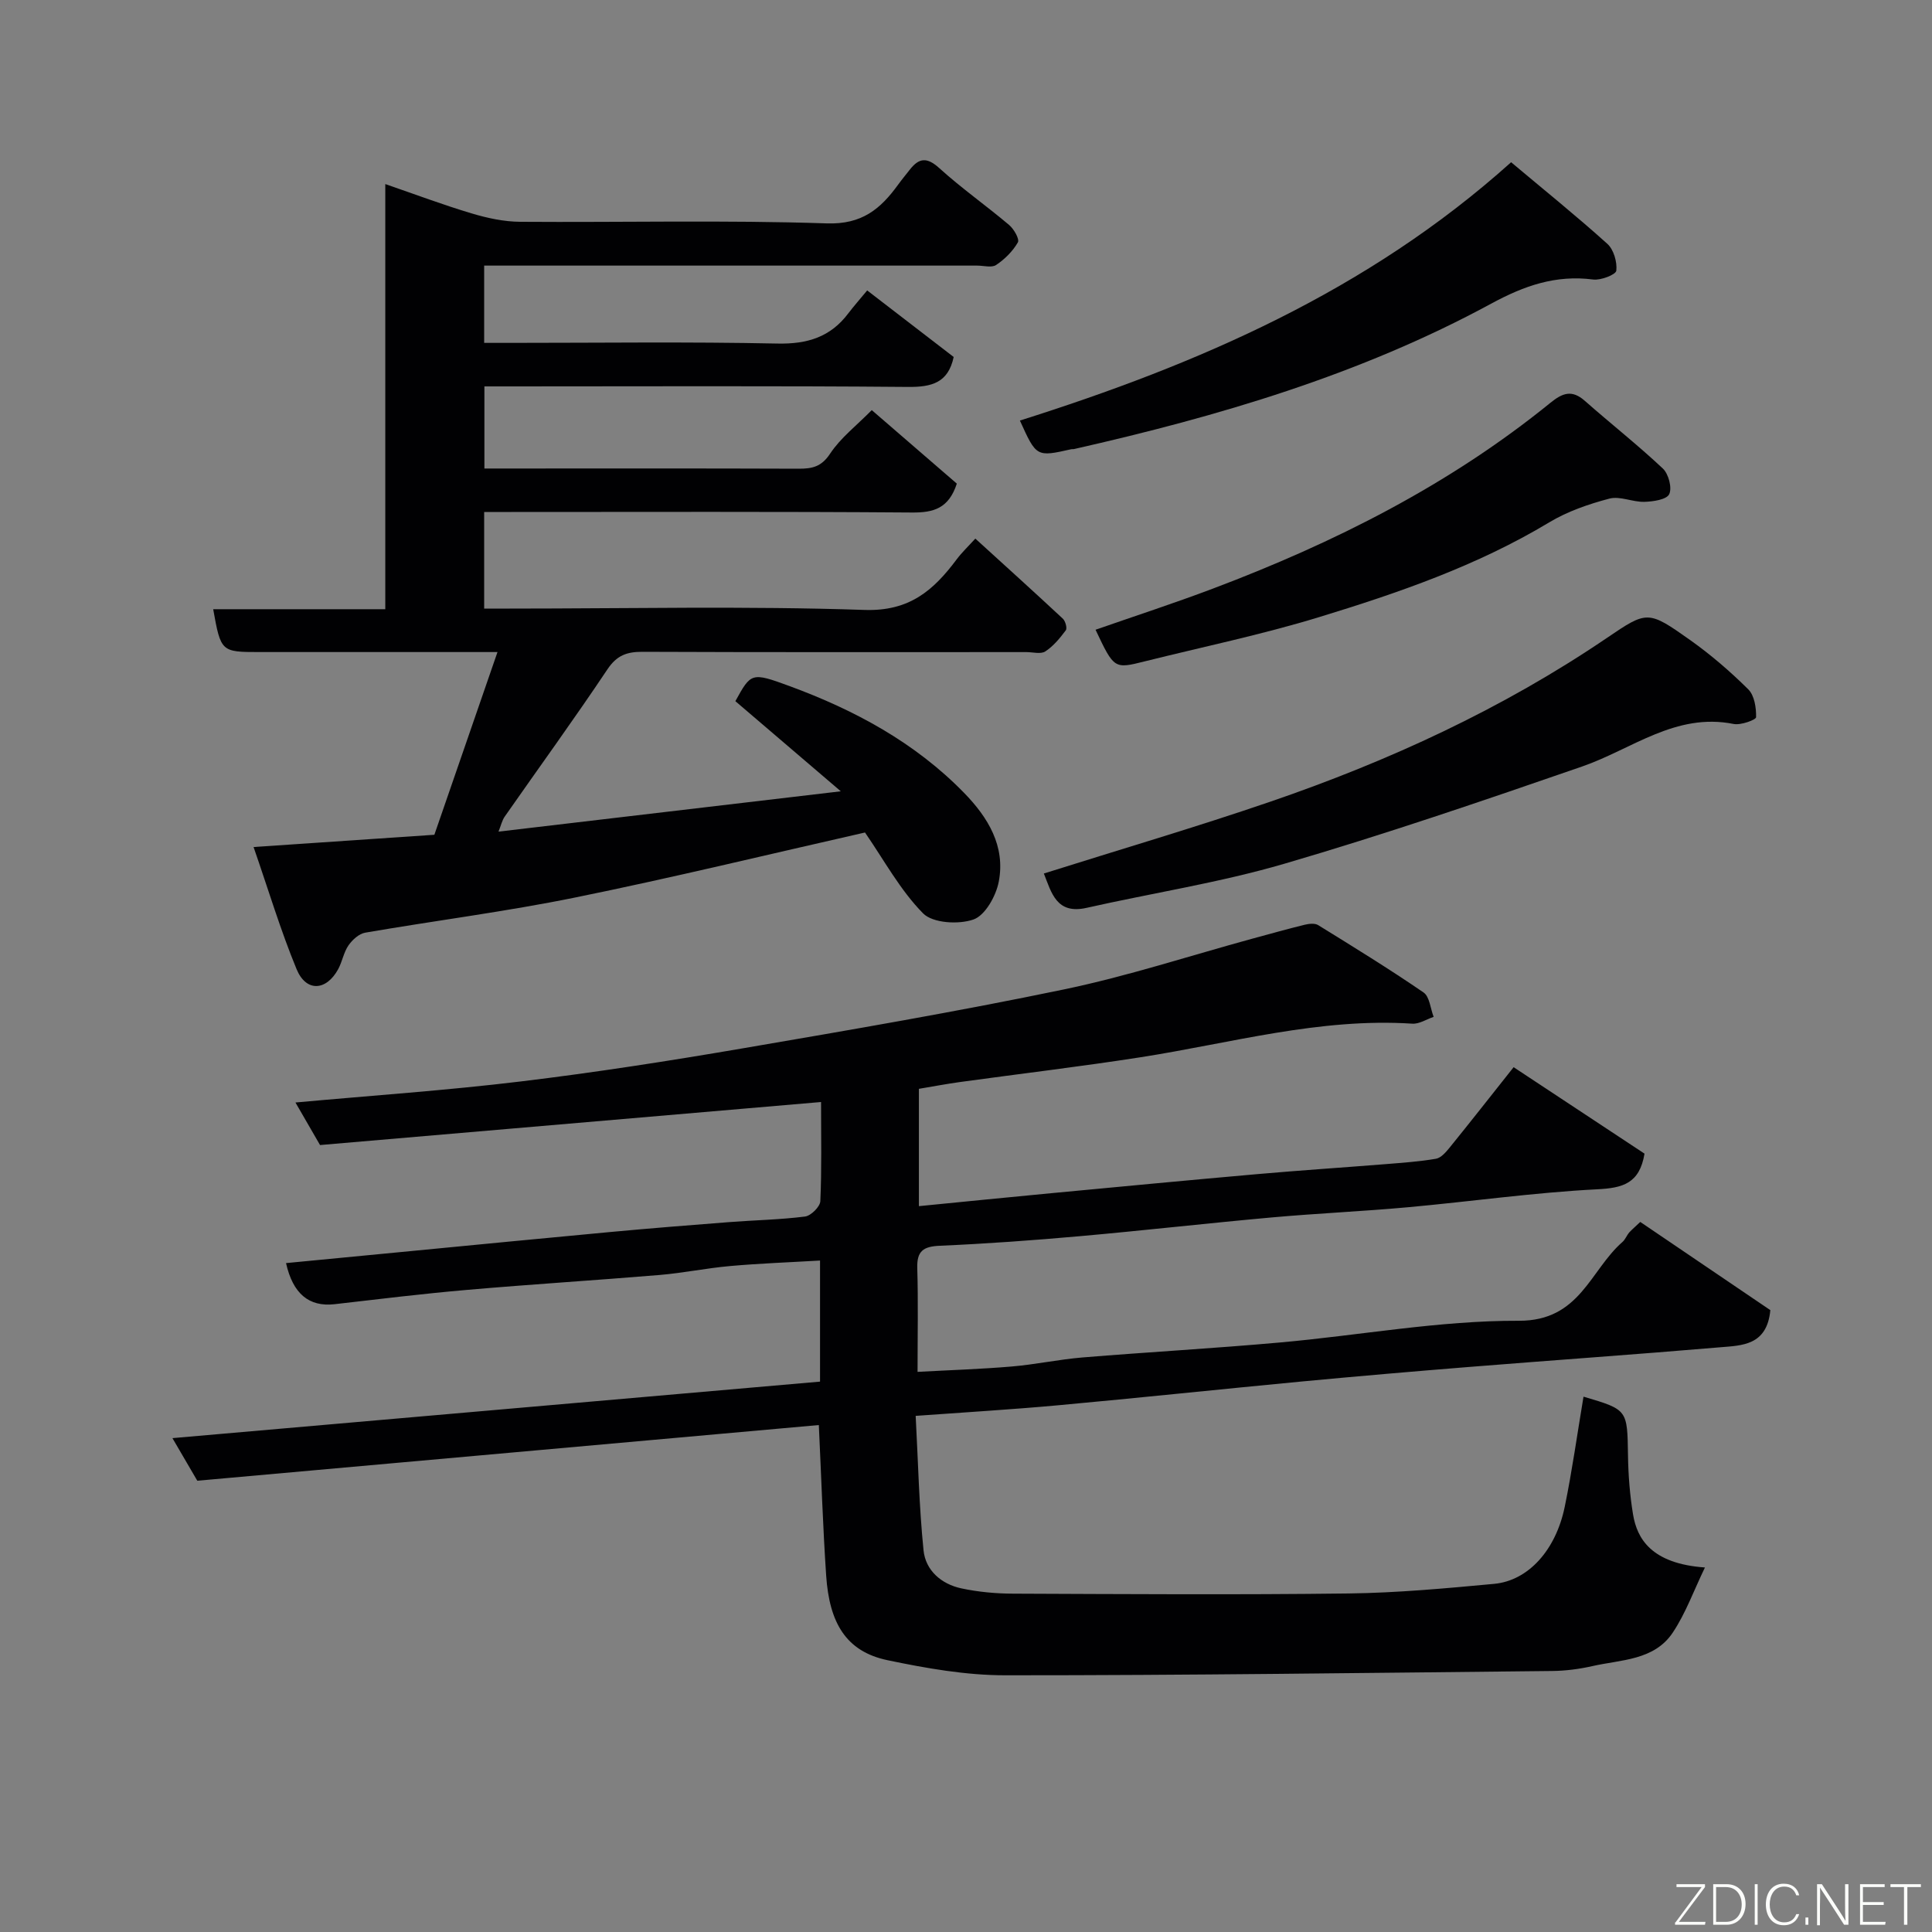 <svg enable-background="new 0 0 400 400" viewBox="0 0 400 400" xmlns="http://www.w3.org/2000/svg"><rect x="0" y="0" width="400" height="400" fill="#808080" stroke="none"/><path d="m339.6 252.99c9.18 6.23 18.22 12.36 26.93 18.26-.69 7.35-5.9 7.31-10.39 7.69-17.39 1.48-34.8 2.69-52.19 4.09-11.47.92-22.94 1.91-34.4 2.99-16.84 1.6-33.66 3.39-50.51 4.93-9.49.87-19 1.43-29.46 2.19.51 9.47.7 18.7 1.63 27.85.42 4.14 3.67 6.97 7.8 7.86 3.51.75 7.17 1.09 10.76 1.1 23.16.09 46.33.25 69.49-.04 10.04-.13 20.08-1.06 30.09-1.99 7.05-.66 12.76-6.96 14.61-15.95 1.54-7.49 2.59-15.07 3.88-22.75-.18.04 0-.06.14-.02 9.03 2.67 8.93 2.68 9.08 12.12.06 4.1.38 8.23 1.05 12.26.83 4.96 3.76 10.16 14.88 10.95-2.33 4.82-3.99 9.48-6.66 13.48-3.85 5.78-10.71 5.59-16.65 6.94-2.7.61-5.52.98-8.29 1.01-37.76.39-75.52.9-113.29.89-8.12 0-16.34-1.45-24.33-3.12-8.68-1.81-12.06-7.81-12.72-17.5-.69-10.22-1.01-20.46-1.52-31.19-42.79 3.83-85.6 7.67-128.68 11.53-1.53-2.62-3.09-5.29-5.15-8.82 45.11-3.94 89.52-7.81 134.08-11.7 0-8.45 0-16.4 0-25.07-6.27.37-12.46.59-18.61 1.14-4.89.43-9.72 1.44-14.61 1.85-13.29 1.11-26.61 1.93-39.89 3.09-9.15.79-18.27 1.91-27.4 2.96-5.28.6-8.63-2.15-10.05-8.51 8.64-.83 17.26-1.66 25.88-2.49 13.73-1.32 27.47-2.67 41.2-3.94 8.19-.76 16.39-1.42 24.6-2.05 5.26-.41 10.56-.5 15.78-1.16 1.22-.16 3.11-2.03 3.16-3.19.3-6.63.15-13.29.15-20.52-34.73 2.98-69.16 5.94-103.73 8.91-1.73-3-3.33-5.77-5.09-8.81 15.88-1.45 31.28-2.5 46.59-4.35 15.41-1.86 30.76-4.25 46.06-6.87 22.18-3.8 44.38-7.6 66.4-12.18 13.19-2.74 26.07-6.97 39.1-10.53 3.61-.98 7.21-1.99 10.84-2.88.88-.21 2.08-.34 2.76.09 7.34 4.54 14.7 9.06 21.81 13.94 1.26.86 1.42 3.33 2.09 5.05-1.48.5-2.99 1.51-4.43 1.41-19.2-1.25-37.56 4.04-56.23 6.95-12.45 1.94-24.97 3.42-37.45 5.14-2.74.38-5.46.9-8.46 1.4v24.29c9.26-.91 18.36-1.83 27.47-2.69 14.23-1.34 28.46-2.7 42.7-3.95 8.86-.78 17.73-1.36 26.6-2.07 3.43-.28 6.89-.52 10.27-1.1 1.04-.18 2.04-1.33 2.79-2.25 4.33-5.34 8.58-10.76 13.3-16.71 9.19 6.07 18.34 12.11 27.1 17.9-1.03 6.19-4.49 7.11-9.79 7.38-13.1.67-26.14 2.53-39.22 3.72-9.35.85-18.74 1.26-28.09 2.1-13.25 1.19-26.46 2.7-39.71 3.88-9.68.86-19.39 1.57-29.1 1.99-3.41.15-4.76 1.09-4.66 4.62.21 6.96.06 13.93.06 21.49 6.77-.37 13.15-.57 19.49-1.11 4.89-.41 9.72-1.46 14.61-1.87 13.62-1.12 27.28-1.88 40.89-3.1 16.52-1.47 33.01-4.56 49.5-4.5 12.67.05 14.73-10.45 21.46-16.32.59-.52.88-1.37 1.41-1.98.57-.62 1.22-1.15 2.27-2.16z" fill="#010103"/><path d="m179.54 60.13c6.34 4.88 12.14 9.34 17.91 13.78-1.14 5.33-4.51 6.25-9.5 6.2-27.33-.24-54.65-.11-81.98-.11-1.8 0-3.6 0-5.68 0v17h4.6c20.16 0 40.32-.04 60.48.04 2.81.01 4.71-.41 6.5-3.12 2.16-3.27 5.45-5.79 8.62-9.01 6.02 5.2 11.92 10.3 17.61 15.22-1.67 5.13-4.81 6.02-9.28 5.98-27.66-.21-55.32-.11-82.98-.11-1.79 0-3.59 0-5.6 0v20h5.27c24.49 0 49.01-.55 73.47.28 9.32.32 14.3-4.07 19.08-10.46 1.06-1.42 2.37-2.66 3.87-4.31 6.25 5.69 12.23 11.09 18.12 16.58.53.5.94 1.98.61 2.41-1.21 1.62-2.57 3.28-4.24 4.37-.94.61-2.6.14-3.93.14-26.49 0-52.99.05-79.48-.06-3.24-.01-5.31.73-7.25 3.63-6.89 10.31-14.18 20.34-21.28 30.51-.53.77-.74 1.76-1.27 3.09 23.29-2.75 46.19-5.44 70.87-8.35-7.98-6.82-14.88-12.72-21.83-18.66 3.25-5.89 3.31-6.03 11.2-3.13 13.49 4.96 25.97 11.68 36.13 22.09 4.99 5.11 8.62 11.07 7.2 18.43-.57 2.95-2.81 6.96-5.23 7.81-3.07 1.08-8.44.77-10.45-1.28-4.72-4.79-8.04-10.97-12.01-16.73-19.75 4.47-39.8 9.35-60.01 13.46-14.39 2.93-28.99 4.78-43.47 7.28-1.29.22-2.66 1.48-3.46 2.63-.99 1.43-1.28 3.33-2.12 4.9-2.47 4.56-6.65 4.8-8.62.04-3.31-8.01-5.81-16.36-8.91-25.3 13.29-.9 24.93-1.69 37.43-2.54 4.18-12.07 8.45-24.43 13.07-37.83-2.89 0-4.62 0-6.34 0-14.33 0-28.66 0-42.99 0-7.88 0-7.95-.06-9.53-8.87h35.63c0-29.41 0-58.33 0-88.02 6.33 2.18 12.04 4.33 17.87 6.07 3.24.97 6.69 1.72 10.05 1.74 21.16.15 42.34-.38 63.47.33 7.31.25 11.15-3 14.8-8.04.77-1.06 1.61-2.06 2.41-3.09 1.91-2.45 3.55-2.62 6.09-.32 4.6 4.17 9.72 7.77 14.47 11.78.99.84 2.19 2.93 1.81 3.6-1.06 1.84-2.72 3.49-4.5 4.68-.92.62-2.59.13-3.93.13-32.16 0-64.32 0-96.47 0-1.79 0-3.58 0-5.6 0v16h5.26c18.5 0 37-.25 55.48.14 6.19.13 10.98-1.35 14.68-6.29 1.11-1.46 2.33-2.83 3.88-4.71z" fill="#010103"/><path d="m216.12 180.85c15.68-4.95 31.39-9.56 46.86-14.86 24.59-8.43 48.09-19.24 69.69-33.9 8.38-5.69 8.52-5.76 17.29.45 4.27 3.03 8.28 6.49 12 10.18 1.28 1.27 1.66 3.82 1.62 5.77-.01.54-3.17 1.7-4.65 1.4-12.03-2.41-21.08 5.25-31.38 8.81-20.42 7.06-40.88 14.06-61.61 20.12-13.4 3.92-27.31 6.06-40.97 9.14-6.23 1.41-7.27-3.11-8.85-7.11z" fill="#010103"/><path d="m312.86 33.59c6.74 5.66 13.49 11.1 19.92 16.89 1.32 1.19 2.06 3.76 1.86 5.56-.09.82-3.21 2.04-4.8 1.83-7.74-1-14.28 1.29-21.11 5-27.11 14.71-56.46 23.33-86.4 30.11-.16.04-.34-.01-.5.02-7.25 1.63-7.25 1.63-10.67-5.93 36.88-11.66 71.98-26.79 101.7-53.48z" fill="#010103"/><path d="m226.82 130.38c8.24-2.87 16.28-5.49 24.18-8.47 25.16-9.49 49-21.46 69.99-38.51 2.53-2.06 4.46-2.76 7.12-.42 5.35 4.72 10.97 9.14 16.17 14.03 1.18 1.11 1.94 4 1.31 5.31-.54 1.12-3.33 1.53-5.14 1.58-2.41.07-5.04-1.24-7.23-.67-4.3 1.13-8.68 2.64-12.47 4.92-14.95 8.99-31.27 14.62-47.78 19.66-11.8 3.6-23.94 6.12-35.93 9.11-6.37 1.6-6.37 1.59-10.22-6.54z" fill="#010103"/><g fill="#fbfcfa"><path d="m346.9 398 5.4-7.3h-5.2v-.6h5.9v.6l-5.4 7.2h5.5l-.1.6h-6.2v-.5z"/><path d="m354.7 390.1h2.8c2.3 0 3.9 1.6 3.9 4.1s-1.6 4.3-3.9 4.3h-2.8zm.6 7.8h2c2.2 0 3.3-1.6 3.3-3.6 0-1.8-1-3.6-3.3-3.6h-2z"/><path d="m363.9 390.1v8.4h-.6v-8.4h1.6z"/><path d="m372.5 396.3c-.4 1.3-1.4 2.3-3.2 2.3-2.4 0-3.7-1.9-3.7-4.3 0-2.3 1.2-4.3 3.7-4.3 1.8 0 2.9 1 3.2 2.4h-.6c-.4-1.1-1.1-1.8-2.5-1.8-2.1 0-3 1.9-3 3.7s.9 3.7 3 3.7c1.4 0 2.1-.7 2.5-1.7z"/><path d="m373.8 398.5v-1.5h.6v1.5z"/><path d="m376.2 398.5v-8.4h1c1.3 2 4.4 6.7 4.9 7.6-.1-1.2-.1-2.4-.1-3.8v-3.8h.7v8.4h-.9c-1.2-1.9-4.4-6.8-5-7.7.1 1.1 0 2.3 0 3.9v3.9h-.6z"/><path d="m390 394.4h-4.3v3.5h4.7l-.1.6h-5.2v-8.4h5.1v.6h-4.5v3.1h4.3z"/><path d="m394.2 390.7h-2.8v-.6h6.3v.6h-2.8v7.8h-.7z"/></g></svg>